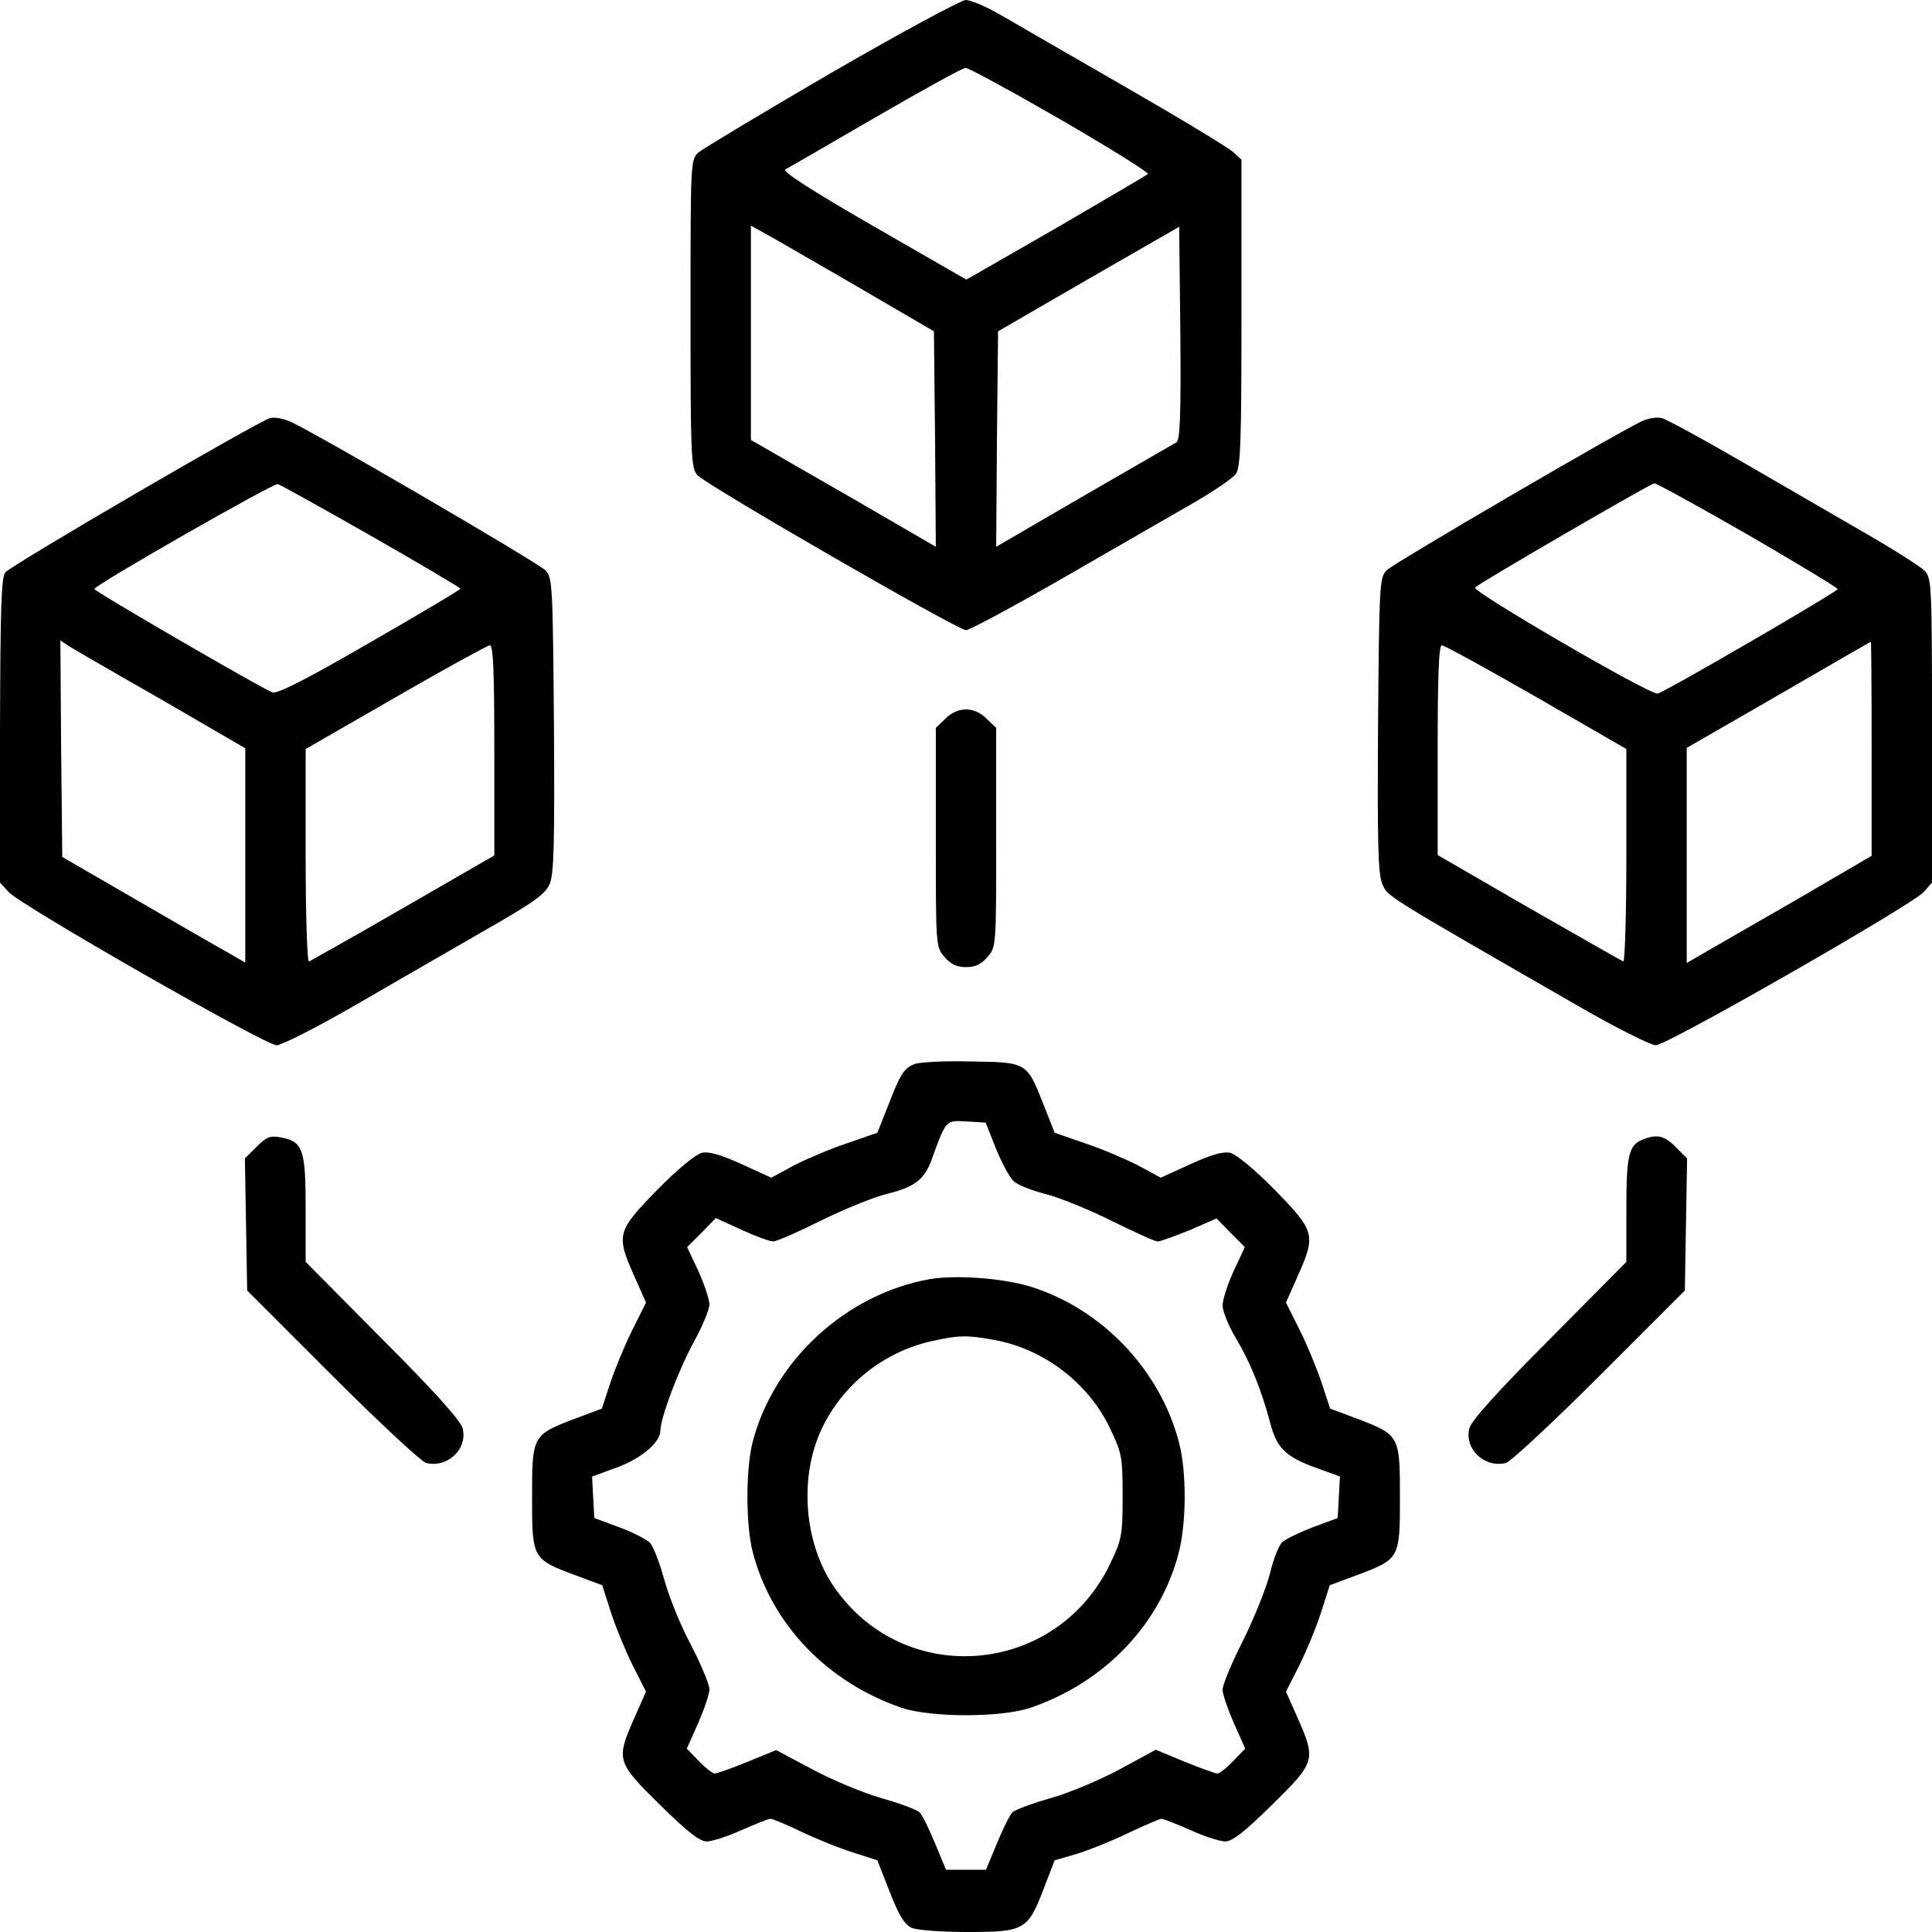 <?xml version="1.0" standalone="no"?>
<!DOCTYPE svg PUBLIC "-//W3C//DTD SVG 20010904//EN"
 "http://www.w3.org/TR/2001/REC-SVG-20010904/DTD/svg10.dtd">
<svg version="1.0" xmlns="http://www.w3.org/2000/svg"
 width="512pt" height="512pt" viewBox="0 0 512 512"
 preserveAspectRatio="xMidYMid meet">

<g transform="translate(0,512) scale(0.1,-0.1)"
fill="#000000" stroke="none">
<path d="M2203 4927 c-182 -106 -340 -201 -352 -211 -21 -19 -21 -25 -21 -426
0 -374 1 -410 18 -429 21 -25 690 -411 712 -411 9 0 115 57 236 126 120 69
274 158 342 197 68 38 129 79 137 91 13 17 15 88 15 426 l0 407 -22 20 c-13
12 -142 90 -288 174 -146 84 -295 170 -331 191 -36 21 -77 38 -90 38 -13 -1
-173 -87 -356 -193z m608 -124 c131 -76 235 -141 231 -144 -4 -4 -114 -68
-244 -144 l-237 -136 -247 142 c-163 94 -242 145 -233 150 8 4 115 66 239 138
124 72 231 131 239 131 8 0 122 -62 252 -137z m-516 -456 l180 -105 3 -285 2
-286 -217 126 c-120 69 -230 132 -245 141 l-28 16 0 284 0 284 63 -35 c34 -20
143 -82 242 -140z m823 -399 c-7 -4 -118 -68 -246 -142 l-232 -135 2 286 3
285 240 139 240 138 3 -281 c2 -219 -1 -284 -10 -290z"/>
<path d="M716 4012 c-30 -7 -687 -390 -702 -409 -11 -14 -13 -99 -14 -420 l0
-402 23 -25 c31 -35 680 -406 710 -406 13 0 104 46 203 103 98 57 253 146 343
198 138 79 166 99 178 127 11 27 13 107 11 422 -3 374 -4 390 -23 409 -23 22
-631 377 -679 395 -17 7 -39 11 -50 8z m267 -312 c130 -74 236 -137 237 -140
0 -3 -108 -67 -240 -143 -164 -95 -246 -137 -258 -132 -31 12 -472 268 -472
274 0 10 474 281 486 278 6 -1 117 -63 247 -137z m-555 -434 l222 -129 0 -284
0 -284 -52 30 c-29 16 -138 79 -243 140 l-190 110 -3 287 -2 287 22 -15 c13
-8 123 -72 246 -142z m882 -135 l0 -278 -241 -139 c-133 -77 -246 -140 -250
-142 -5 -2 -9 124 -9 280 l0 283 238 137 c130 75 243 137 250 138 9 0 12 -62
12 -279z"/>
<path d="M4354 4005 c-52 -22 -658 -376 -679 -396 -19 -19 -20 -35 -23 -409
-2 -317 0 -395 11 -422 15 -35 0 -25 521 -325 99 -57 191 -103 204 -103 30 0
678 371 710 406 l22 25 0 403 c0 384 -1 403 -19 423 -11 11 -84 58 -163 103
-79 46 -226 131 -328 190 -102 59 -194 109 -206 112 -12 3 -34 0 -50 -7z m278
-302 c131 -76 238 -141 238 -144 0 -7 -456 -272 -477 -277 -19 -5 -493 271
-484 281 13 13 464 275 475 276 5 1 117 -61 248 -136z m328 -567 l0 -284 -202
-118 c-112 -64 -222 -128 -245 -141 l-43 -25 0 285 0 285 243 140 c133 77 243
141 245 141 1 1 2 -127 2 -283z m-889 137 l239 -138 0 -283 c0 -156 -4 -282
-8 -280 -5 2 -117 66 -250 142 l-242 140 0 278 c0 197 3 278 11 278 6 0 119
-62 250 -137z"/>
<path d="M2505 3215 l-25 -24 0 -290 c0 -290 0 -290 23 -317 17 -20 33 -27 57
-27 24 0 40 7 57 27 23 27 23 27 23 317 l0 290 -25 24 c-15 16 -36 25 -55 25
-19 0 -40 -9 -55 -25z"/>
<path d="M2423 2300 c-28 -11 -38 -28 -71 -114 l-27 -68 -81 -28 c-45 -15
-108 -42 -141 -59 l-59 -32 -79 36 c-55 25 -86 34 -105 30 -16 -4 -64 -43
-119 -99 -106 -109 -109 -118 -60 -228 l31 -70 -37 -74 c-20 -40 -46 -104 -58
-140 l-22 -67 -75 -28 c-109 -42 -110 -44 -110 -208 0 -162 1 -163 116 -206
l70 -26 23 -72 c13 -40 39 -103 58 -141 l35 -69 -31 -70 c-49 -111 -47 -117
68 -230 72 -71 105 -97 124 -97 14 0 55 13 92 30 37 16 71 30 77 30 5 0 42
-15 81 -34 40 -19 101 -44 137 -55 l65 -21 33 -84 c24 -62 39 -86 58 -95 14
-6 77 -11 148 -11 151 0 160 5 202 115 l29 75 55 16 c30 9 92 33 137 55 45 21
86 39 91 39 6 0 40 -14 77 -30 37 -17 78 -30 92 -30 19 0 52 26 124 97 115
113 117 119 68 230 l-31 70 35 69 c19 38 45 101 58 141 l23 72 70 26 c115 43
116 44 116 206 0 164 -1 166 -110 208 l-75 28 -22 67 c-12 36 -38 100 -58 140
l-37 74 31 70 c49 110 46 119 -60 228 -55 56 -103 95 -119 99 -19 4 -50 -5
-105 -30 l-79 -36 -59 32 c-33 17 -96 44 -141 59 l-81 28 -30 76 c-44 111 -43
111 -193 113 -70 2 -137 -2 -149 -7z m216 -223 c15 -37 36 -76 46 -86 11 -11
49 -26 85 -35 36 -9 115 -41 175 -71 61 -30 116 -55 123 -55 7 0 45 14 85 30
l71 31 37 -38 38 -38 -30 -64 c-16 -35 -29 -76 -29 -91 0 -15 16 -54 35 -86
38 -63 68 -138 91 -224 17 -67 41 -91 122 -120 l63 -23 -3 -55 -3 -55 -65 -24
c-36 -14 -72 -31 -82 -40 -9 -8 -24 -46 -33 -85 -10 -38 -42 -118 -71 -176
-30 -59 -54 -117 -54 -130 0 -12 14 -52 30 -89 l30 -67 -32 -33 c-17 -18 -36
-33 -42 -33 -5 0 -44 14 -86 31 l-77 32 -94 -51 c-52 -28 -134 -63 -184 -77
-49 -14 -95 -31 -102 -38 -7 -7 -25 -43 -41 -82 l-29 -70 -53 0 -53 0 -29 70
c-16 39 -34 75 -41 82 -7 7 -52 24 -102 38 -49 14 -132 49 -184 77 l-94 50
-76 -31 c-42 -17 -81 -31 -87 -31 -5 0 -25 15 -42 33 l-32 33 30 67 c16 37 30
77 30 90 0 13 -22 66 -49 118 -28 52 -59 130 -71 174 -12 44 -29 88 -38 97
-10 9 -46 28 -82 41 l-65 24 -3 55 -3 55 63 23 c65 23 118 67 118 98 0 34 49
164 90 238 22 40 40 84 40 97 0 13 -13 53 -29 88 l-30 64 38 38 38 39 68 -31
c37 -17 75 -31 84 -31 9 0 66 25 126 55 61 30 139 62 175 71 74 18 100 38 119
91 39 107 37 104 93 101 l50 -3 27 -68z"/>
<path d="M2463 1730 c-221 -40 -411 -214 -468 -430 -19 -72 -19 -221 0 -294
50 -191 198 -345 395 -412 77 -26 263 -26 340 0 197 67 345 221 394 412 20 78
21 212 1 289 -49 193 -204 356 -393 415 -75 23 -198 32 -269 20z m172 -161
c132 -24 251 -115 308 -237 30 -63 32 -74 32 -177 0 -103 -2 -114 -32 -177
-142 -300 -547 -334 -733 -63 -79 115 -93 289 -33 417 55 118 165 206 293 234
71 16 94 16 165 3z"/>
<path d="M680 2081 l-31 -31 3 -175 3 -175 225 -225 c124 -124 236 -228 249
-232 57 -14 111 37 97 92 -5 20 -76 99 -212 235 l-204 206 0 141 c0 158 -7
178 -67 189 -27 5 -37 1 -63 -25z"/>
<path d="M4353 2100 c-37 -15 -43 -42 -43 -186 l0 -138 -204 -206 c-136 -136
-207 -215 -212 -235 -14 -55 40 -106 97 -92 13 4 125 108 249 232 l225 225 3
175 3 175 -30 30 c-30 31 -50 35 -88 20z"/>
</g>
</svg>
